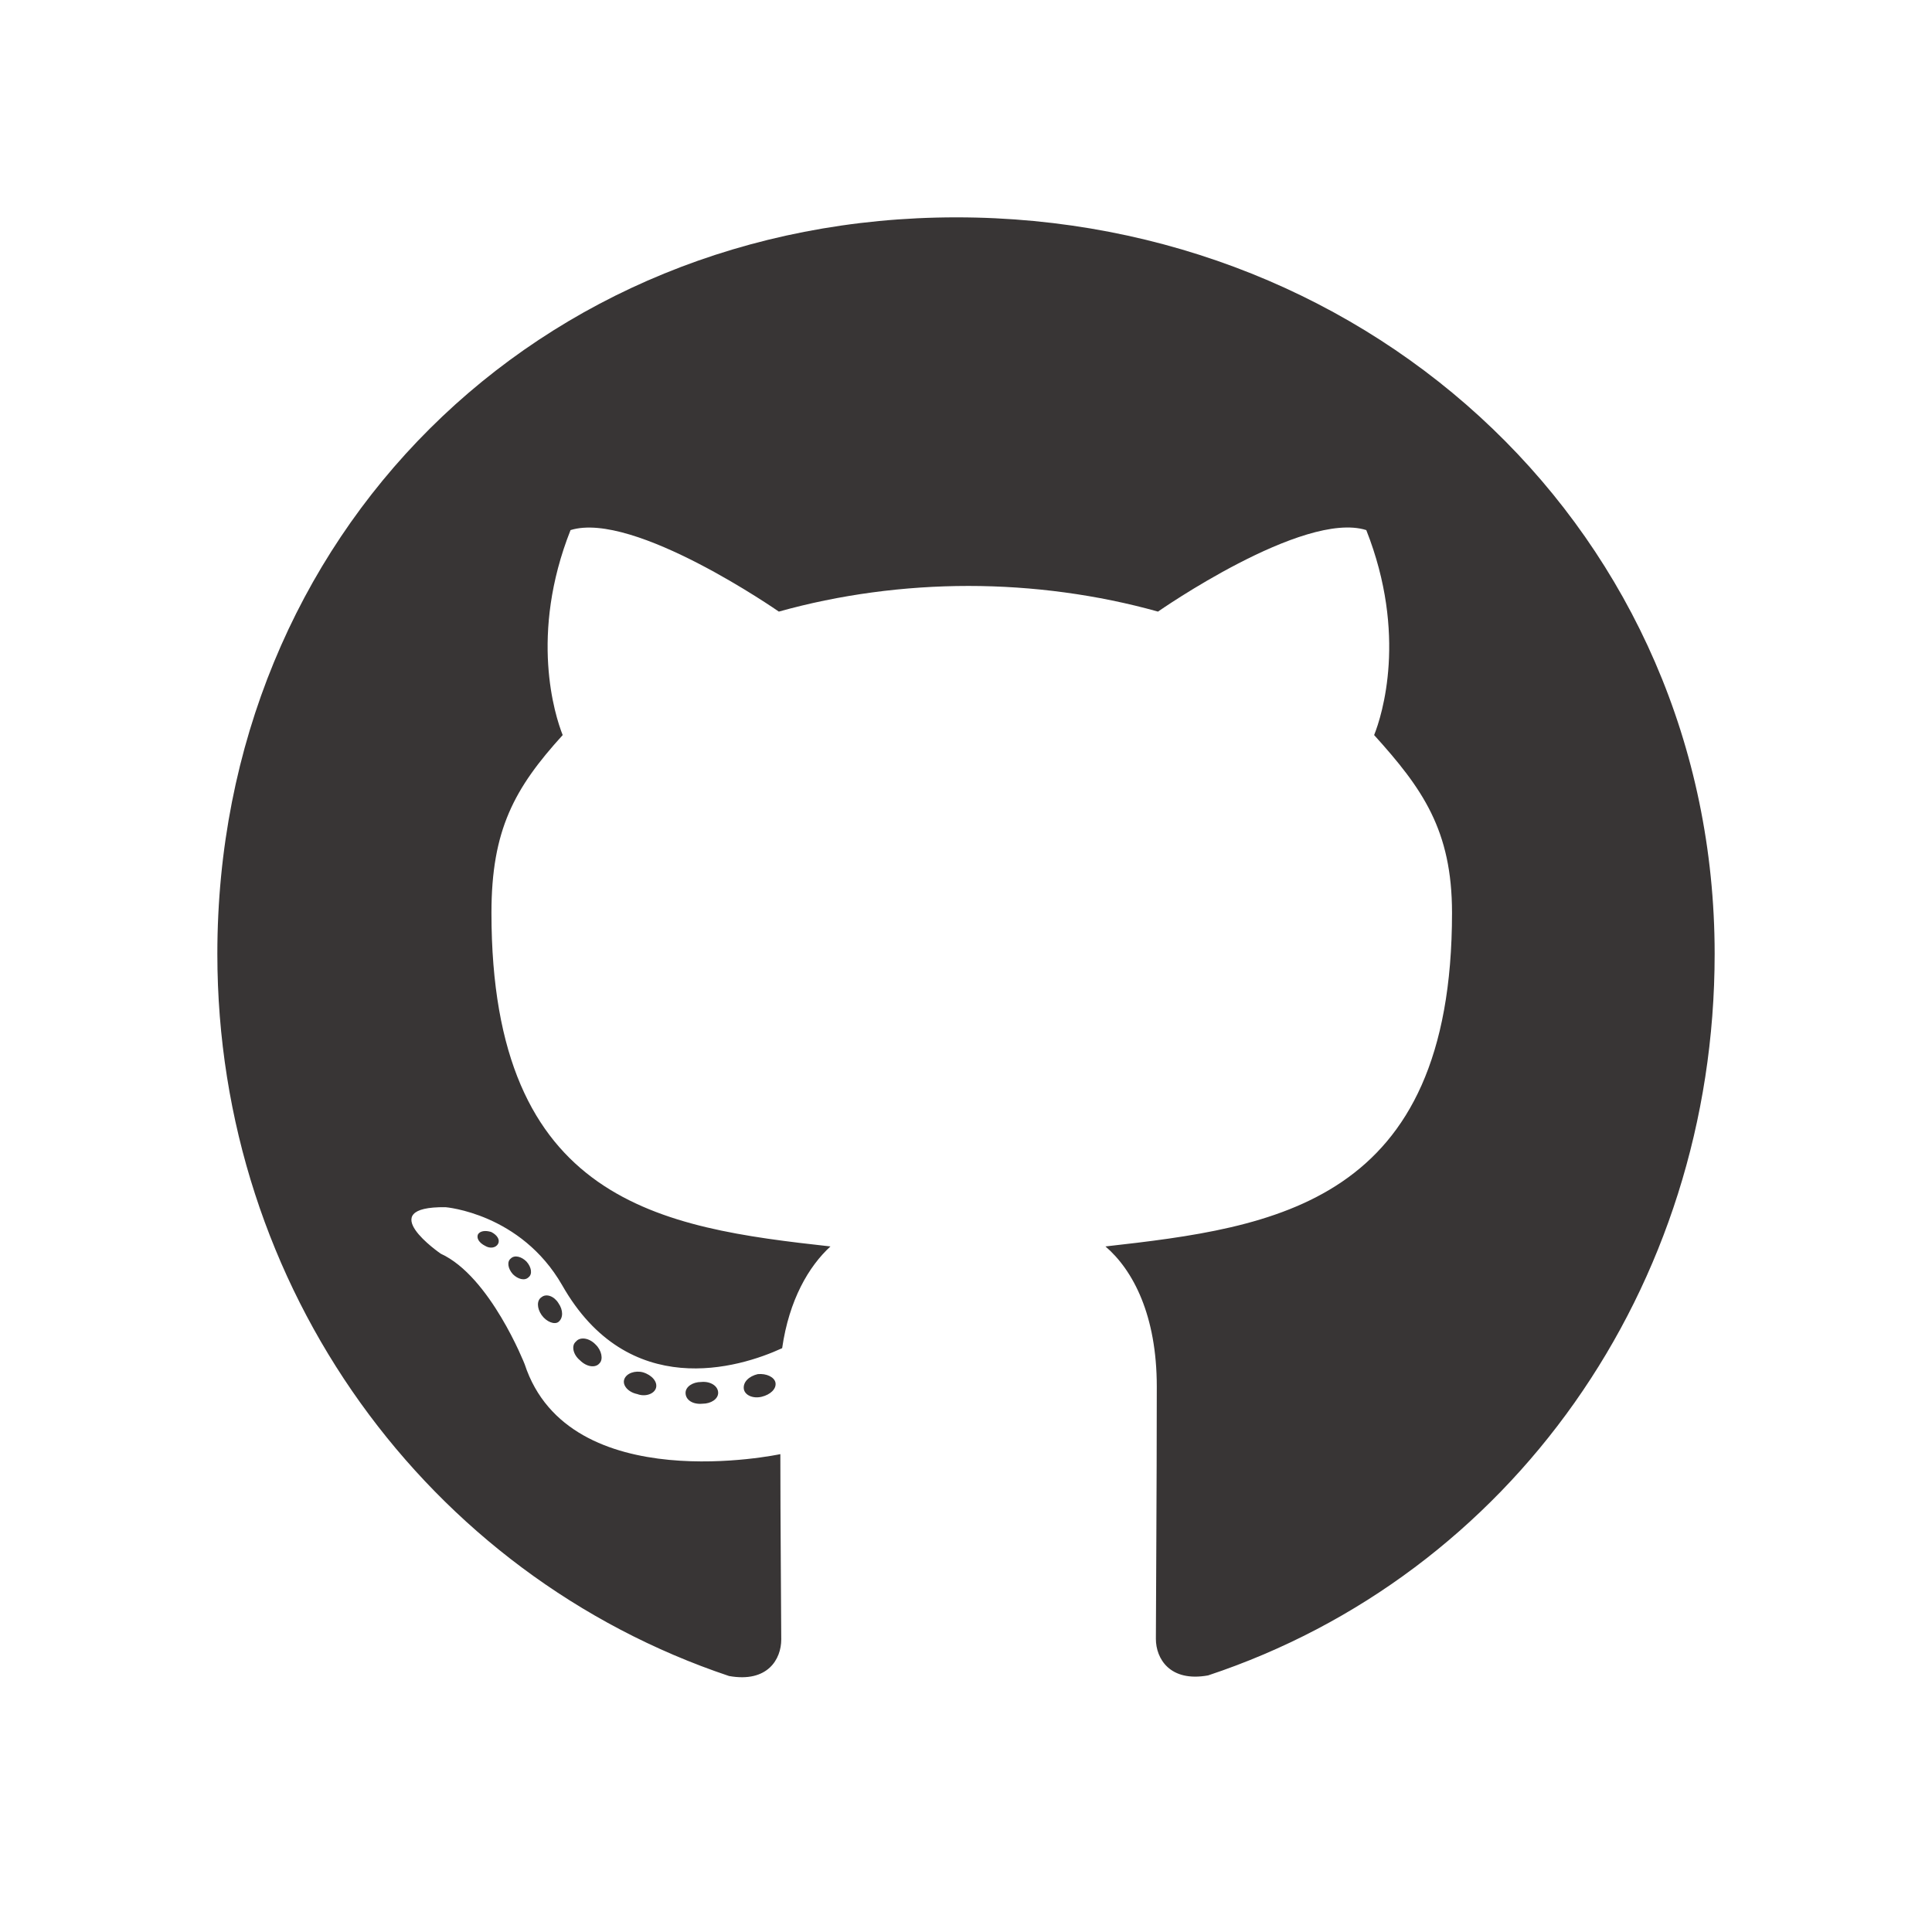 <svg xmlns="http://www.w3.org/2000/svg" viewBox="0 0 640 640"><!--!Font Awesome Free v7.0.1 by @fontawesome - https://fontawesome.com License - https://fontawesome.com/license/free Copyright 2025 Fonticons, Inc.-->
<path d="M237.9 461.4C237.9 463.4 235.6 465 232.7 465C229.4 465.3 227.1 463.7 227.1 461.4C227.1 459.4 229.4 457.8 232.3 457.8C235.3 457.5 237.9 459.1 237.9 461.4zM206.8 456.9C206.1 458.9 208.1 461.2 211.1 461.8C213.7 462.8 216.7 461.8 217.3 459.8C217.9 457.8 216 455.5 213 454.6C210.4 453.9 207.5 454.9 206.8 456.9zM251 455.2C248.1 455.9 246.1 457.8 246.4 460.1C246.7 462.1 249.3 463.4 252.3 462.7C255.2 462 257.2 460.1 256.9 458.1C256.6 456.2 253.9 454.9 251 455.2zM316.8 72C178.1 72 72 177.3 72 316C72 426.9 141.8 521.8 241.5 555.2C254.3 557.5 258.8 549.6 258.8 543.1C258.8 536.9 258.5 502.7 258.5 481.7C258.5 481.7 188.5 496.7 173.8 451.9C173.8 451.9 162.4 422.8 146 415.3C146 415.3 123.1 399.6 147.6 399.9C147.6 399.9 172.5 401.9 186.2 425.7C208.1 464.3 244.8 453.2 259.1 446.6C261.4 430.6 267.9 419.5 275.1 412.9C219.2 406.7 162.8 398.6 162.8 302.4C162.8 274.9 170.4 261.1 186.4 243.5C183.8 237 175.3 210.2 189 175.6C209.9 169.1 258 202.6 258 202.6C278 197 299.5 194.1 320.8 194.1C342.1 194.1 363.6 197 383.6 202.6C383.6 202.6 431.7 169 452.6 175.6C466.3 210.3 457.8 237 455.2 243.5C471.2 261.2 481 275 481 302.4C481 398.9 422.1 406.6 366.2 412.9C375.4 420.8 383.2 435.8 383.2 459.3C383.2 493 382.9 534.7 382.9 542.9C382.9 549.4 387.5 557.3 400.2 555C500.2 521.8 568 426.9 568 316C568 177.3 455.5 72 316.8 72zM169.2 416.9C167.9 417.9 168.2 420.2 169.9 422.1C171.5 423.7 173.8 424.4 175.1 423.1C176.4 422.1 176.1 419.8 174.4 417.9C172.8 416.3 170.5 415.6 169.2 416.9zM158.4 408.8C157.7 410.1 158.7 411.7 160.7 412.7C162.3 413.7 164.3 413.4 165 412C165.7 410.7 164.7 409.1 162.7 408.1C160.7 407.5 159.1 407.8 158.4 408.8zM190.8 444.4C189.2 445.7 189.8 448.7 192.1 450.6C194.4 452.9 197.3 453.2 198.6 451.6C199.9 450.3 199.3 447.3 197.3 445.4C195.1 443.1 192.1 442.8 190.8 444.4zM179.4 429.7C177.8 430.7 177.8 433.3 179.4 435.6C181 437.9 183.7 438.9 185 437.9C186.6 436.6 186.6 434 185 431.7C183.6 429.4 181 428.4 179.4 429.7z"
fill="#383535"/>
</svg>